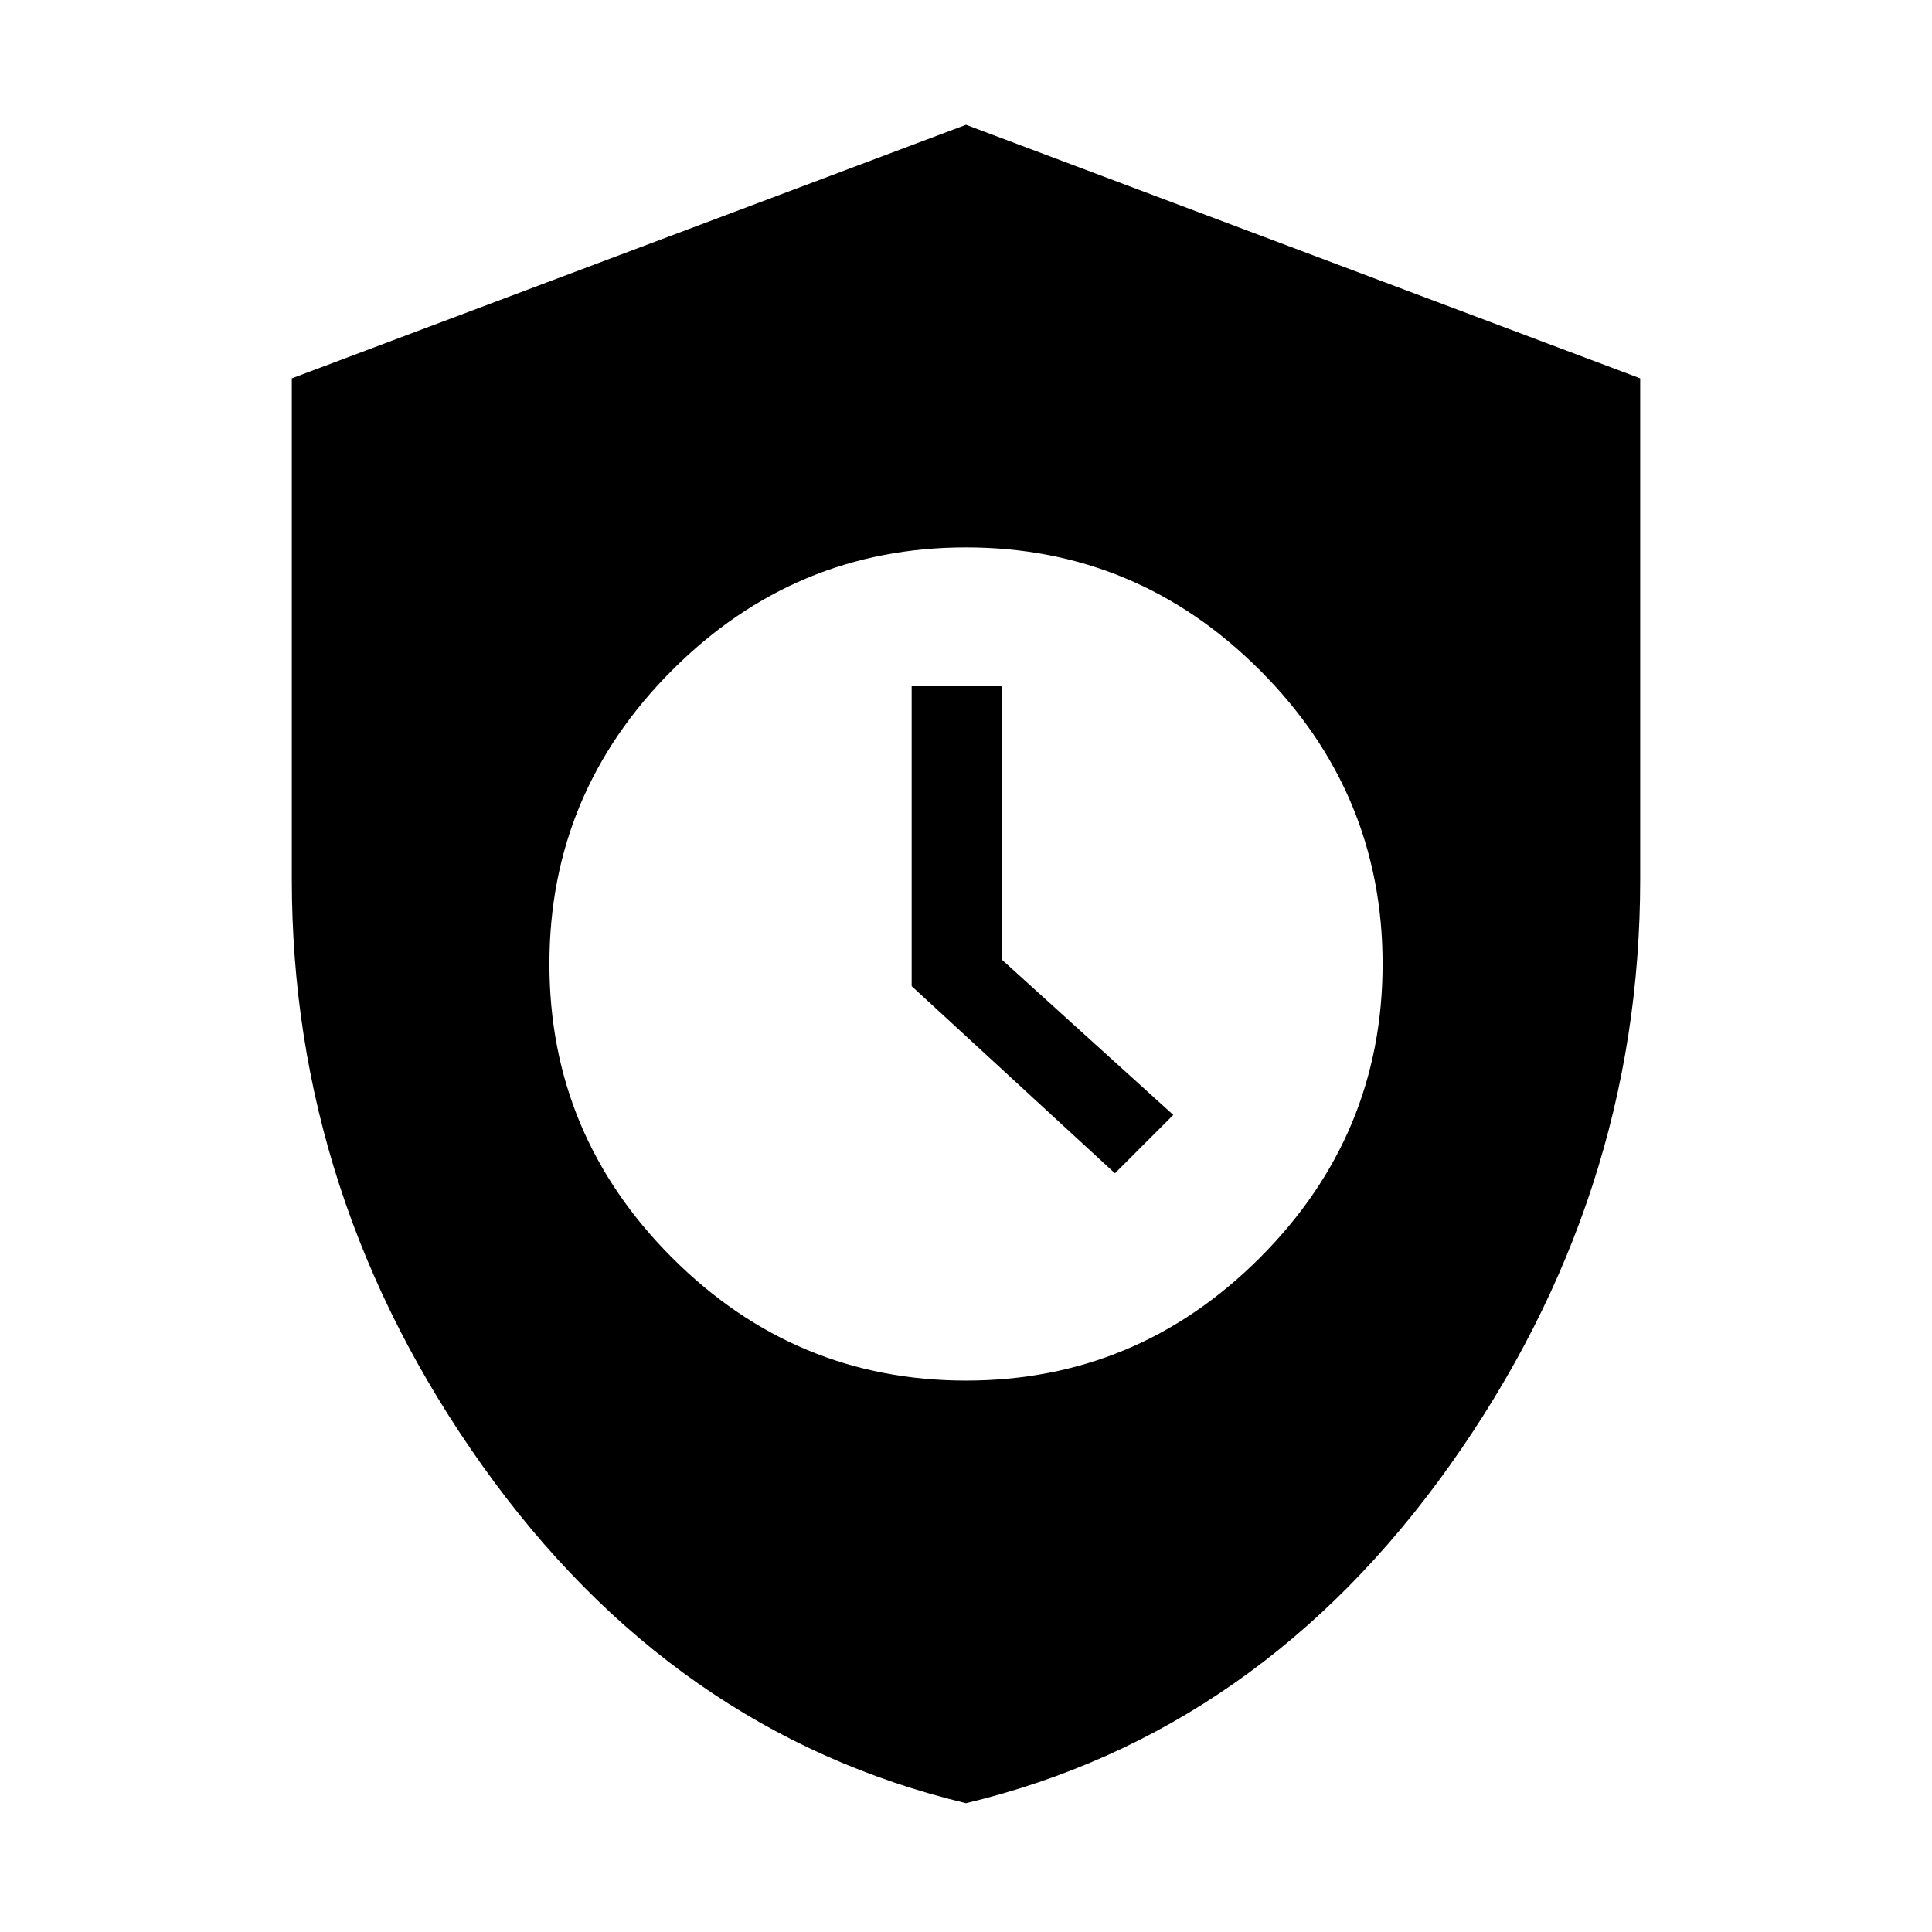 <svg xmlns="http://www.w3.org/2000/svg" height="48" width="48"><path d="M24 44.8Q16.7 43.05 11.975 36.4Q7.25 29.75 7.25 21.85V9.4L24 3.1L40.75 9.4V21.85Q40.75 29.75 36.025 36.4Q31.3 43.05 24 44.8ZM24 34.3Q28.25 34.3 31.3 31.25Q34.35 28.2 34.35 23.95Q34.35 19.7 31.3 16.65Q28.25 13.6 24 13.6Q19.75 13.6 16.7 16.65Q13.65 19.7 13.65 23.95Q13.65 28.2 16.7 31.25Q19.75 34.3 24 34.3ZM27.7 29.15 22.65 24.5V17.05H24.9V23.85L29.15 27.7Z"/></svg>